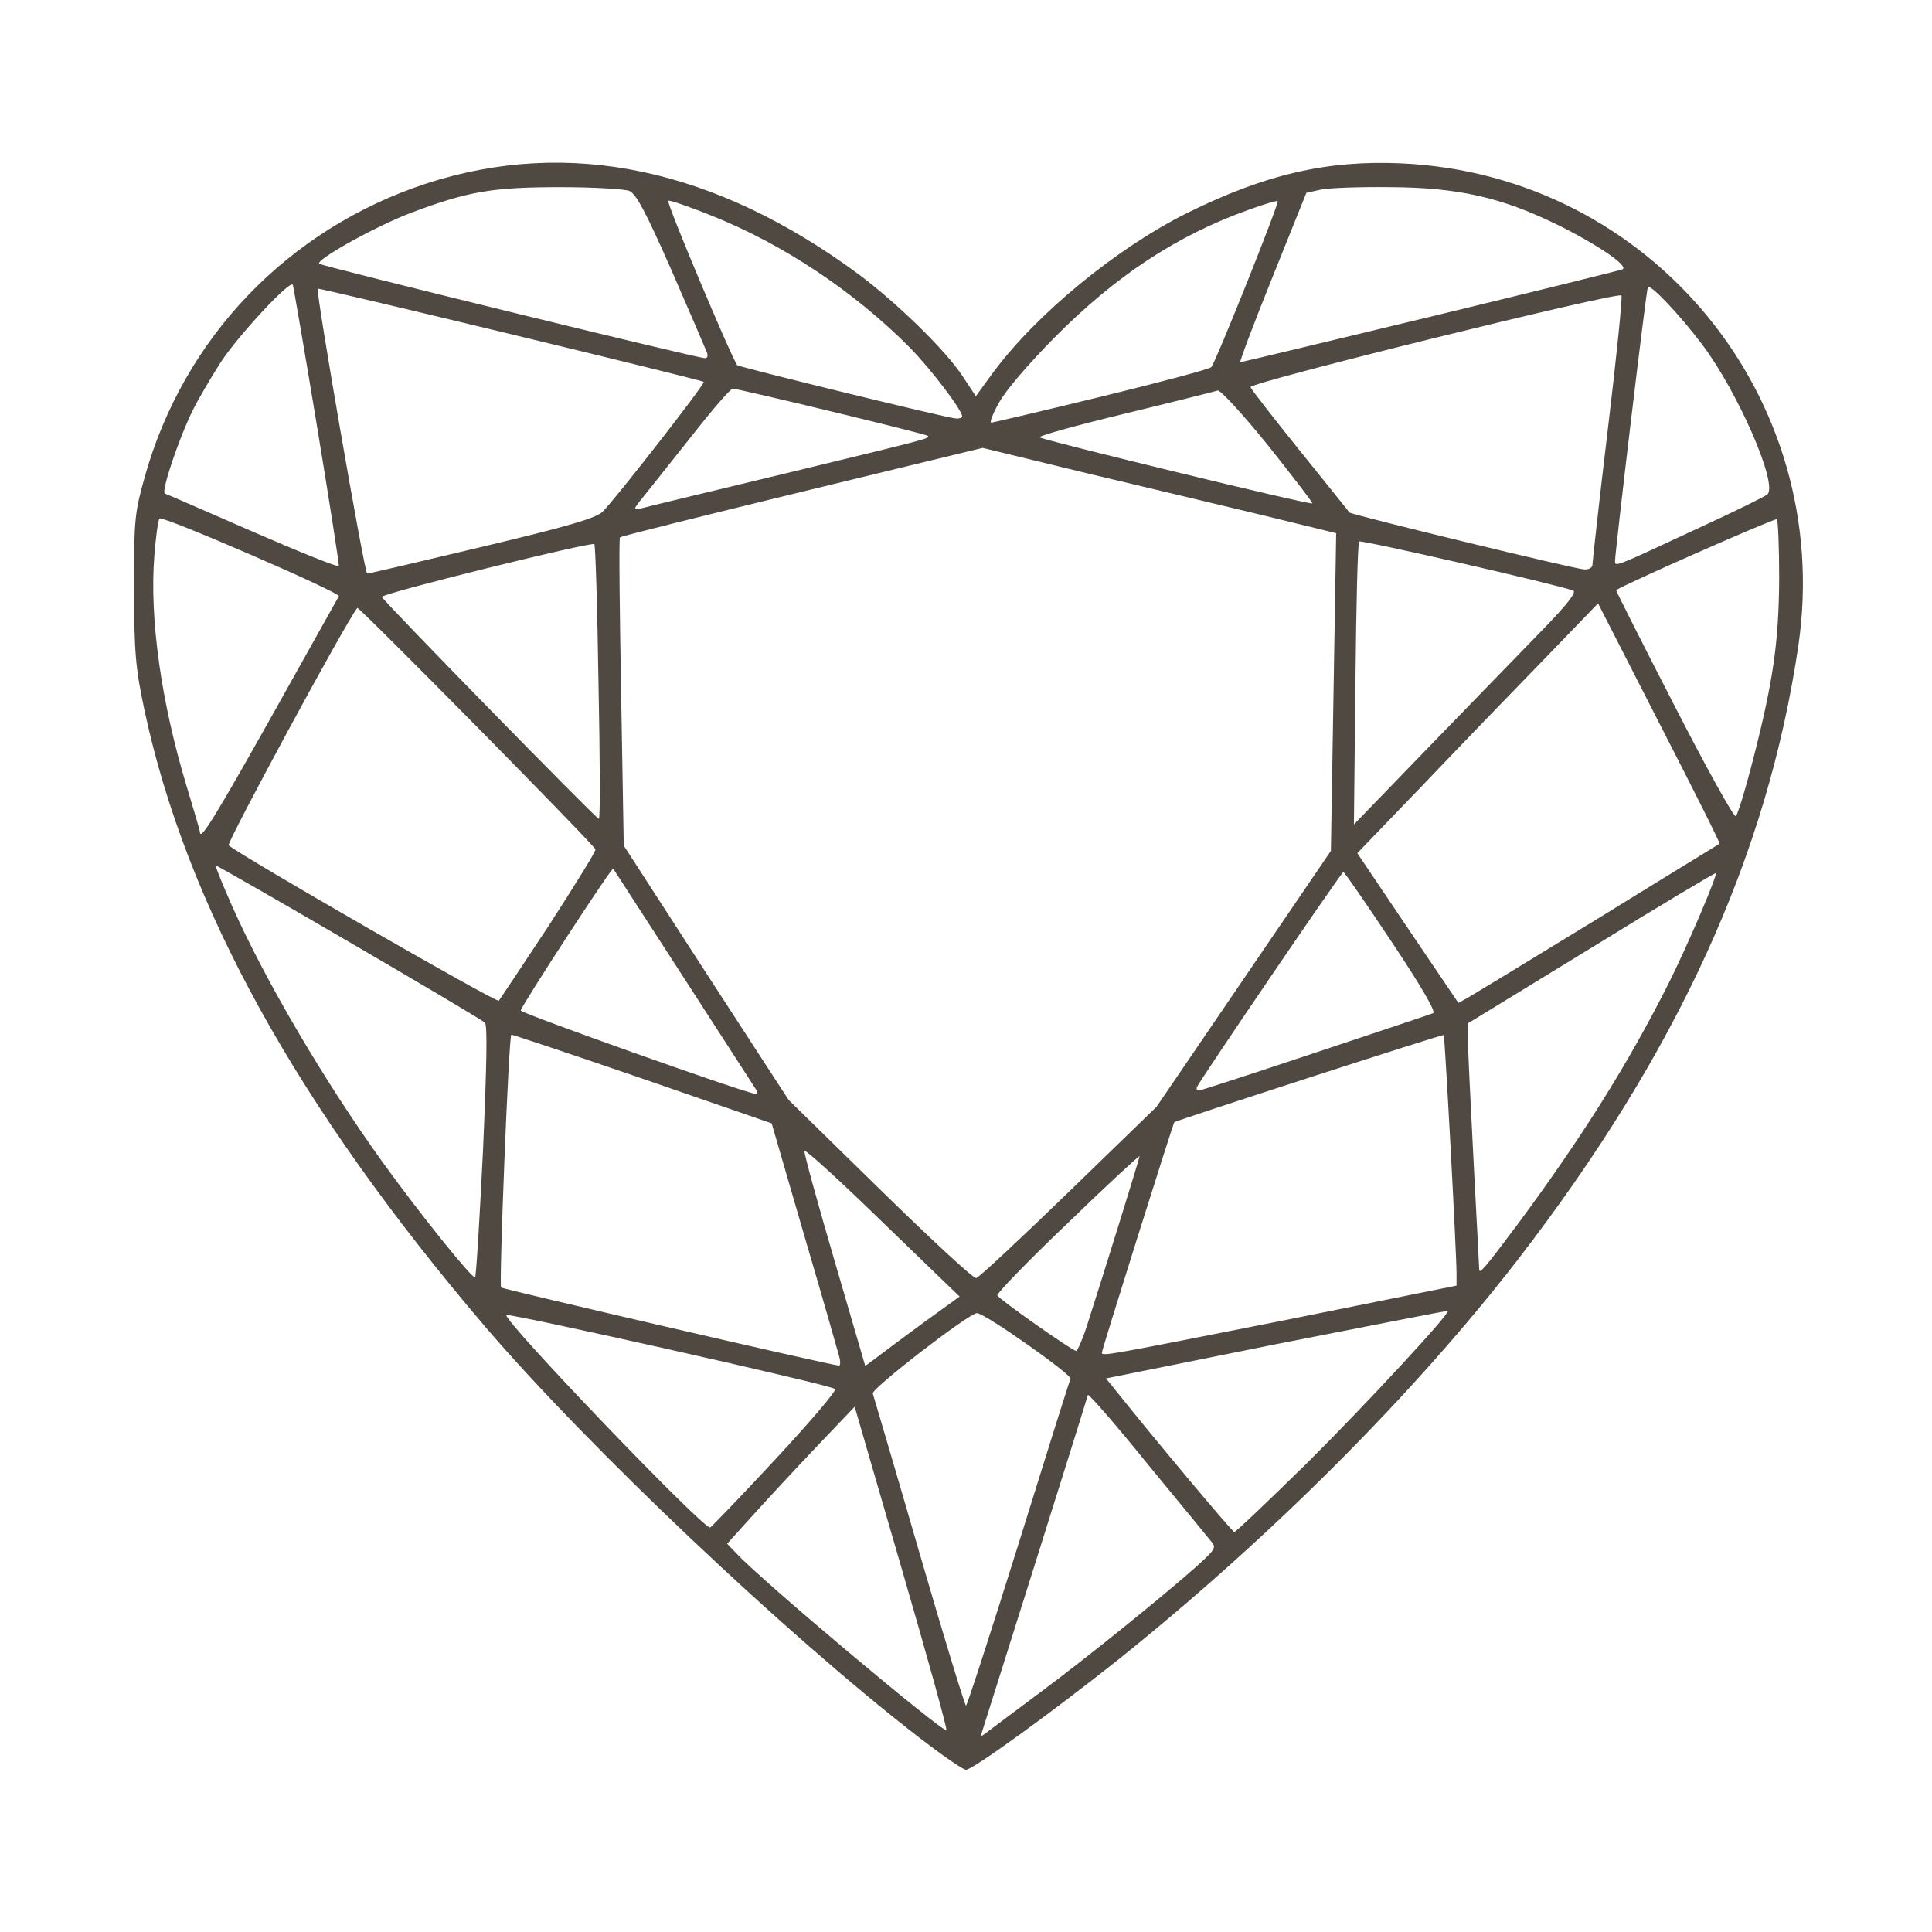 <?xml version="1.0" encoding="utf-8"?>
<!DOCTYPE svg PUBLIC "-//W3C//DTD SVG 1.0//EN" "http://www.w3.org/TR/2001/REC-SVG-20010904/DTD/svg10.dtd">
<svg version="1.0" xmlns="http://www.w3.org/2000/svg" width="512px" height="512px" viewBox="0 0 512 512" preserveAspectRatio="xMidYMid meet">
 <g fill="#4f4941">
  <path d="M243.5 460.4 c-35.4 -27.4 -87.9 -77.2 -115 -108.9 -49.8 -58.4 -79.1 -111.5 -90.2 -163.2 -2.4 -11.4 -2.7 -14.9 -2.8 -32.3 0 -18.3 0.2 -20.1 2.8 -29.4 10.3 -37.1 38.1 -66 74.8 -78 37.7 -12.2 76.5 -4 114.6 24.2 10 7.5 22.8 19.9 27.4 26.9 l3.5 5.3 4.6 -6.3 c11.4 -15.4 32.5 -32.8 51.3 -42.2 20.8 -10.3 37.1 -14.1 57 -13.2 66.1 3.1 114.6 62.1 105.1 127.7 -8.2 55.8 -32.1 108.1 -74.5 163 -27.6 35.7 -65.8 73.8 -105.6 105.7 -17.6 14 -38.7 29.3 -40.5 29.3 -0.8 0 -6.4 -3.9 -12.5 -8.6z m31.5 -11.4 c13.6 -10.1 33.2 -26 42 -33.8 5.2 -4.7 5.4 -5.1 3.9 -6.8 -0.9 -1.1 -8.5 -10.4 -17 -20.7 -8.4 -10.4 -15.5 -18.5 -15.6 -18 -2.4 8 -27.6 87.9 -28 89.1 -0.5 1.4 -0.4 1.5 0.8 0.6 0.8 -0.6 7 -5.3 13.9 -10.4z m-36.1 -33.5 l-12.4 -42.7 -10.3 10.8 c-5.7 6 -13.3 14.2 -16.9 18.2 l-6.6 7.3 2.4 2.5 c6.6 7.2 54.9 47.7 55.7 46.9 0.3 -0.2 -5.1 -19.6 -11.9 -43z m31 -6.3 c7.3 -23.5 13.5 -43.2 13.8 -43.8 0.4 -1.1 -22.7 -17.4 -24.8 -17.4 -2.1 0 -28.1 20.1 -27.6 21.3 0.2 0.7 5.8 19.5 12.3 42 6.5 22.4 12.1 40.7 12.4 40.7 0.3 0 6.5 -19.2 13.9 -42.8z m76.4 -21.4 c15.7 -15.6 38.1 -39.8 37.4 -40.4 -0.1 -0.1 -20.5 3.9 -45.4 8.8 l-45.2 9.1 1.7 2.1 c11.9 14.9 31.8 38.6 32.3 38.6 0.4 0 9 -8.2 19.2 -18.2z m-140.7 -1.2 c9.1 -9.8 16.2 -18.1 15.7 -18.5 -1.1 -1.1 -86.5 -20.2 -87.1 -19.6 -1.2 1.1 52.3 56.9 54 56.3 0.4 -0.2 8.2 -8.3 17.4 -18.2z m16.8 -27.1 c-0.4 -1.5 -4.5 -15.9 -9.3 -32.2 l-8.6 -29.6 -34.4 -11.9 c-18.9 -6.5 -34.5 -11.7 -34.6 -11.6 -0.7 0.8 -3.3 66.4 -2.7 67 0.6 0.5 86.5 20.4 89.5 20.7 0.4 0.1 0.5 -1 0.1 -2.4z m22.5 -9.1 l9.4 -6.8 -20.4 -19.7 c-11.2 -10.9 -20.5 -19.4 -20.7 -18.9 -0.2 0.5 3.4 13.5 7.9 28.9 l8.2 28.1 3.1 -2.3 c1.7 -1.3 7.3 -5.5 12.5 -9.3z m95.4 -0.5 l45.7 -9.2 0 -3.1 c0 -5.5 -3.1 -63 -3.4 -63.3 -0.2 -0.3 -70.8 22.6 -71.4 23.1 -0.3 0.3 -19.2 60.3 -19.2 61.1 0 1 2.3 0.5 48.3 -8.6z m-52.4 1.9 c4.2 -13 14.1 -44.9 14.1 -45.4 0 -0.3 -8.6 7.6 -19 17.7 -10.5 10 -18.9 18.7 -18.7 19.2 0.3 0.9 19.7 14.6 20.9 14.7 0.3 0 1.6 -2.8 2.7 -6.2z m-159.9 -46.9 c1 -22.9 1.2 -33.3 0.5 -33.9 -2 -1.7 -71 -41.9 -71.3 -41.6 -0.2 0.2 1.8 5 4.3 10.7 8.7 19.6 24.5 46.5 39.9 67.9 10.1 14 23.9 31.1 24.5 30.5 0.3 -0.3 1.2 -15.4 2.1 -33.6z m155.2 11 l23.3 -22.6 23.1 -33.9 23.1 -33.9 0.7 -42.1 0.7 -42.1 -18.8 -4.6 c-10.3 -2.5 -31.4 -7.5 -46.9 -11.2 l-28 -6.8 -47.8 11.6 c-26.3 6.4 -48 11.8 -48.3 12.1 -0.3 0.2 -0.1 18.7 0.3 41.1 l0.7 40.6 21.8 33.7 21.9 33.7 24.2 23.7 c13.4 13.1 24.8 23.7 25.5 23.5 0.7 -0.1 11.7 -10.4 24.5 -22.8z m119.1 8.4 c17.1 -23.1 29.2 -42.5 39.7 -63.3 5.1 -10.1 13.2 -29.1 12.7 -29.6 -0.1 -0.2 -15 8.7 -33 19.8 l-32.7 20 0 4.1 c0 2.3 0.7 16.8 1.5 32.2 0.8 15.4 1.5 28.3 1.5 28.8 0 1.5 1.1 0.3 10.3 -12z m-201.9 -35.5 c-0.8 -1.3 -37.5 -58 -37.9 -58.6 -0.4 -0.4 -24.5 36.6 -24.5 37.6 0 0.7 59.8 22 62.3 22.1 0.5 0.1 0.5 -0.5 0.1 -1.1z m148.1 -9.8 c16.5 -5.5 30.6 -10.2 31.3 -10.5 0.8 -0.3 -3 -6.9 -11 -18.9 -6.8 -10.2 -12.5 -18.5 -12.8 -18.5 -0.5 0 -38.2 55.4 -38.8 57 -0.2 0.5 0 0.9 0.5 0.9 0.5 0 14.3 -4.5 30.8 -10z m-203 -33.8 c6.9 -10.7 12.5 -19.7 12.3 -20.1 -0.5 -1.4 -62.8 -64.5 -63.1 -64 -2.8 3.3 -34.7 62.3 -34.1 62.9 2.3 2.3 71 41.8 71.6 41.2 0.3 -0.4 6.3 -9.4 13.3 -20z m278.5 -2.1 c17.3 -10.7 31.6 -19.4 31.7 -19.5 0.2 -0.2 -7 -14.5 -16 -32 l-16.2 -31.7 -14 14.5 c-7.7 7.9 -22.1 22.8 -31.9 33.1 l-17.9 18.6 13.4 19.9 13.4 19.8 3 -1.7 c1.7 -1 17.2 -10.4 34.5 -21z m-352 -53.3 c9.6 -17.1 17.6 -31.5 17.8 -31.8 0.4 -1 -46.7 -21.4 -47.5 -20.6 -0.4 0.3 -1 4.8 -1.4 9.9 -1.3 16.6 1.8 38.8 8.6 61.2 1.9 6.3 3.5 11.7 3.5 12 0 2.5 3.9 -3.8 19 -30.7z m336.9 -23 c6.4 -6.6 9 -9.9 8 -10.3 -4.7 -1.7 -56.2 -13.5 -56.7 -13 -0.4 0.3 -0.8 17.4 -1 37.8 l-0.4 37.2 20.3 -21 c11.2 -11.5 24.6 -25.4 29.8 -30.7z m-250.3 14 c-0.3 -19.9 -0.8 -36.4 -1.1 -36.6 -0.7 -0.7 -56.6 13.1 -56.3 14 0.4 1.1 56.8 58.8 57.5 58.8 0.4 0 0.3 -16.3 -0.1 -36.2z m305.8 21.2 c5.5 -21.3 7 -31.7 7.1 -48.7 0 -8.3 -0.3 -15.4 -0.6 -15.7 -0.4 -0.4 -40.8 17.4 -42.6 18.8 -0.1 0.1 6.8 13.8 15.4 30.5 8.5 16.6 15.9 29.9 16.3 29.4 0.5 -0.4 2.5 -6.9 4.4 -14.3z m-336.6 -57.1 c22.7 -5.4 30.2 -7.6 31.9 -9.3 3.2 -3.1 27.3 -34 26.8 -34.4 -0.4 -0.5 -101.9 -25 -102.3 -24.7 -0.6 0.5 12.4 75.5 13.1 75.5 0.5 0 14.2 -3.2 30.5 -7.1z m-43.8 -32 c-3.3 -20 -6.2 -36.8 -6.4 -37.4 -0.5 -1.6 -14.3 13.2 -19.1 20.5 -2.3 3.6 -5.7 9.3 -7.4 12.7 -3.7 7.5 -8.5 21.7 -7.4 22.1 0.4 0.1 10.9 4.7 23.3 10.1 12.4 5.4 22.6 9.5 22.8 9.1 0.1 -0.4 -2.5 -17.1 -5.8 -37.1z m338 36.9 c0 -0.7 1.8 -17 4.1 -36.1 2.3 -19.1 3.9 -35 3.6 -35.4 -1.1 -1 -98.8 23.1 -98.3 24.3 0.2 0.6 6.2 8.3 13.2 17 7 8.7 12.9 16 13 16.2 0.4 0.6 59.8 15 62.2 15.1 1.2 0.1 2.2 -0.5 2.2 -1.1z m28 -9.8 c9.6 -4.4 17.9 -8.5 18.4 -9 2.8 -2.8 -7.9 -27.2 -17.3 -39.7 -5.9 -7.8 -13.7 -16.1 -14.4 -15.2 -0.4 0.4 -8.7 70.2 -8.7 72.6 0 1.6 0.1 1.5 22 -8.7z m-242 -14.5 c38.4 -9.3 38.5 -9.3 37.9 -10 -0.5 -0.5 -50.2 -12.5 -51.7 -12.5 -0.6 0 -5.2 5.3 -10.3 11.8 -5.1 6.4 -10.9 13.7 -12.8 16.1 -3.5 4.3 -3.5 4.4 -1.1 3.8 1.4 -0.4 18.5 -4.5 38 -9.2z m128.1 -7.4 c-6.7 -8.3 -12.7 -14.8 -13.4 -14.6 -0.6 0.2 -11.7 3 -24.5 6.1 -12.8 3.1 -23 5.9 -22.7 6.3 0.7 0.7 71.8 18 72.3 17.5 0.2 -0.1 -5.1 -7 -11.7 -15.3z m-44.2 -13 c15.6 -3.8 28.7 -7.3 29.1 -7.8 1.1 -1.1 18.1 -43.6 17.6 -44 -0.2 -0.2 -3.6 0.8 -7.7 2.3 -19 6.8 -35.1 17.4 -51.4 33.8 -7.1 7.2 -13.1 14.2 -14.8 17.4 -1.6 2.8 -2.5 5.2 -2 5.2 0.4 0 13.6 -3.1 29.2 -6.9z m-36.9 5.3 c0 -1.7 -8.3 -12.6 -13.9 -18.3 -14.8 -14.9 -33.6 -27.4 -52.4 -34.9 -5.9 -2.4 -11.2 -4.2 -11.6 -4 -0.7 0.2 17 42.2 18.3 43.6 0.6 0.5 55.6 14 57.9 14.1 0.9 0.1 1.7 -0.2 1.7 -0.5z m123.8 -26.4 c27.3 -6.6 50.3 -12.3 51.1 -12.6 2.1 -0.7 -6.5 -6.6 -17.5 -12 -14.6 -7.1 -26 -9.7 -43.9 -9.8 -8.2 -0.1 -16.6 0.2 -18.7 0.7 l-3.6 0.8 -9 22.4 c-5 12.4 -8.8 22.5 -8.5 22.5 0.2 0 22.8 -5.4 50.1 -12z m-191.5 9.3 c-0.4 -1 -4.6 -10.8 -9.4 -21.8 -6.7 -15.2 -9.3 -20.1 -11.1 -20.9 -1.3 -0.5 -9.5 -1 -18.3 -1 -17.9 0 -24.4 1.1 -39.3 6.7 -9.2 3.4 -25.7 12.6 -24.6 13.6 0.5 0.6 99.7 24.9 102.1 25 0.8 0.1 1 -0.6 0.6 -1.6z"/>
 </g>
</svg>